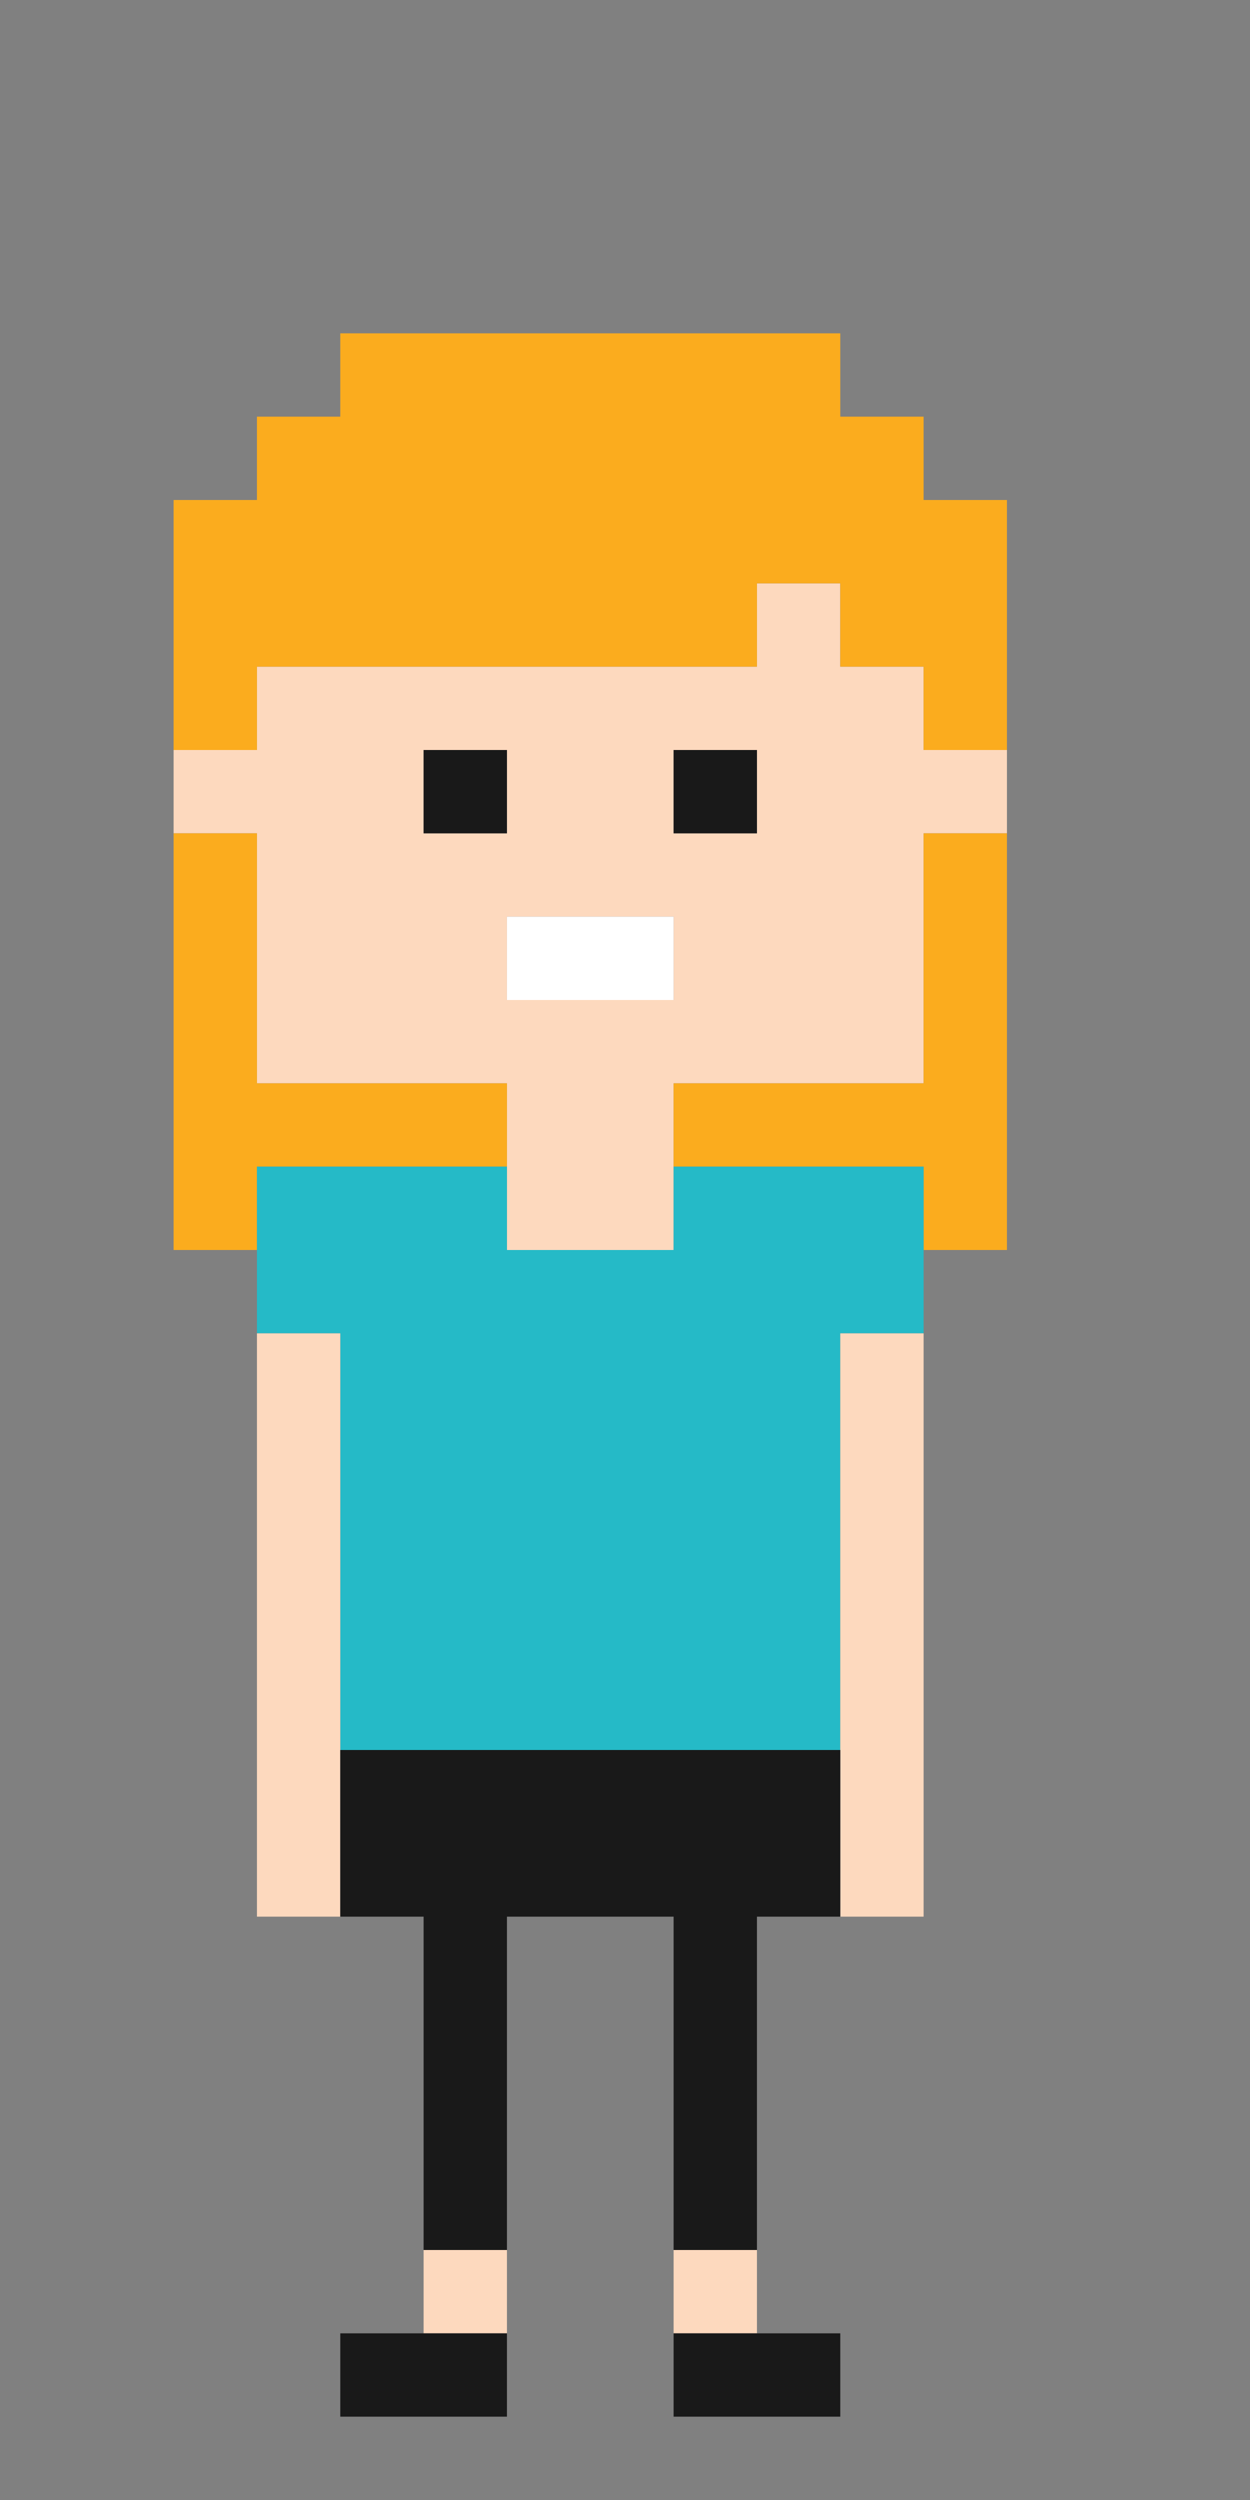 <svg id="Layer_1" data-name="Layer 1" xmlns="http://www.w3.org/2000/svg" viewBox="0 0 180 360"><rect x="0" y="0" width="180" height="360" fill="#808080" stroke="none"/><defs><style>.cls-1{fill:#fdd9be;}.cls-2{fill:#191919;}.cls-3{fill:#fbac1e;}.cls-4{fill:#fff;}.cls-5{fill:#25bac7;}</style></defs><title>Artboard 30</title><rect class="cls-1" x="97" y="324" width="12" height="12"/><rect class="cls-1" x="61" y="324" width="12" height="12"/><path class="cls-1" d="M133,96H121V84H109V96H37v12H25v12H37v36H73v24H97V156h36V120h12V108H133ZM61,120V108H73v12Zm36,24H73V132H97Zm12-24H97V108h12Z"/><rect class="cls-2" x="97" y="108" width="12" height="12"/><polygon class="cls-3" points="133 156 97 156 97 168 109 168 121 168 133 168 133 180 145 180 145 120 133 120 133 156"/><polygon class="cls-3" points="49 168 61 168 73 168 73 156 37 156 37 120 25 120 25 180 37 180 37 168 49 168"/><rect class="cls-2" x="61" y="108" width="12" height="12"/><rect class="cls-4" x="73" y="132" width="24" height="12"/><polygon class="cls-5" points="121 168 109 168 97 168 97 180 73 180 73 168 61 168 49 168 37 168 37 180 37 192 49 192 49 252 121 252 121 192 133 192 133 180 133 168 121 168"/><polygon class="cls-1" points="121 252 121 276 133 276 133 192 121 192 121 252"/><polygon class="cls-1" points="49 192 37 192 37 276 49 276 49 252 49 192"/><polygon class="cls-2" points="97 348 121 348 121 336 109 336 97 336 97 348"/><polygon class="cls-2" points="49 336 49 348 73 348 73 336 61 336 49 336"/><polygon class="cls-3" points="133 72 133 60 121 60 121 48 49 48 49 60 37 60 37 72 25 72 25 84 25 96 25 108 37 108 37 96 49 96 109 96 109 84 121 84 121 96 133 96 133 108 145 108 145 96 145 84 145 72 133 72"/><polygon class="cls-2" points="49 252 49 276 61 276 61 324 73 324 73 276 97 276 97 324 109 324 109 276 121 276 121 252 49 252"/></svg>